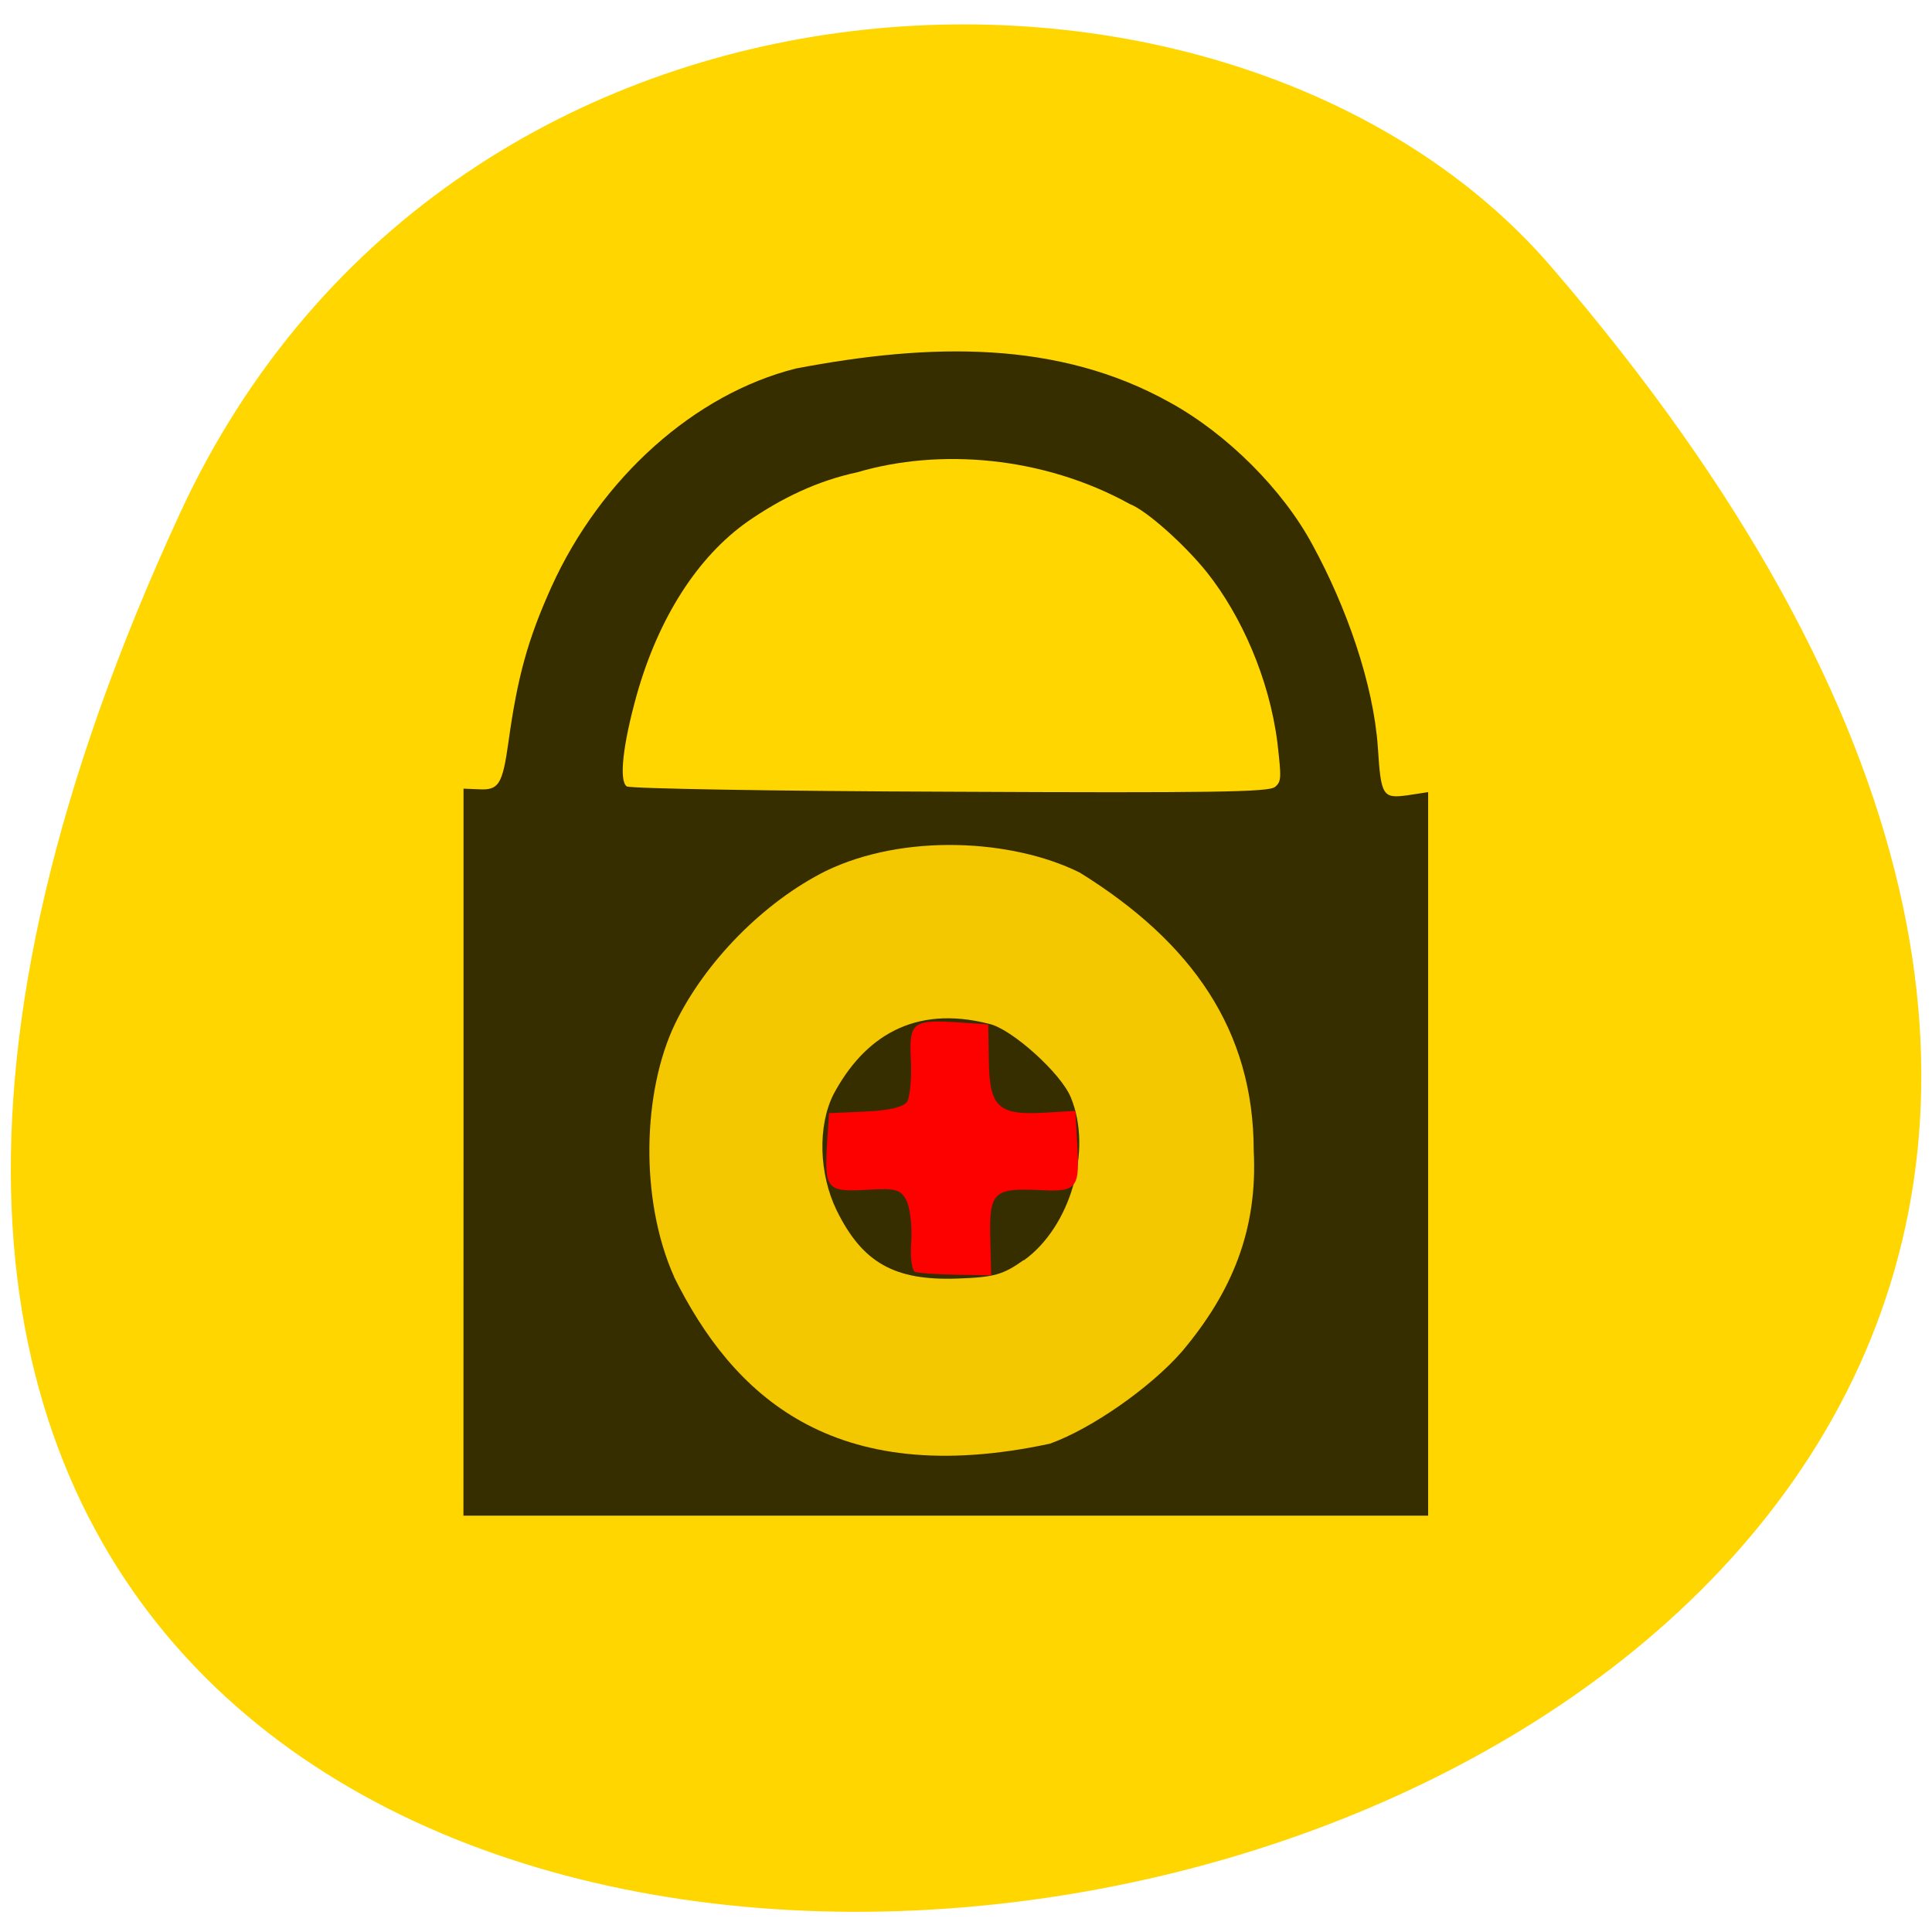 <svg xmlns="http://www.w3.org/2000/svg" viewBox="0 0 24 24"><path d="m 2.238 6.371 c -12.613 27.309 36.43 19.465 17.03 -3.059 c -3.887 -4.512 -13.625 -4.305 -17.03 3.059" fill="#ffd600"/><path d="m 5.758 14.313 v -4.516 l 0.195 0.008 c 0.242 0.012 0.289 -0.059 0.363 -0.586 c 0.113 -0.816 0.242 -1.281 0.535 -1.93 c 0.613 -1.352 1.777 -2.395 3.035 -2.711 c 1.676 -0.32 3.262 -0.352 4.648 0.422 c 0.711 0.391 1.406 1.086 1.773 1.773 c 0.418 0.766 0.754 1.719 0.809 2.508 c 0.039 0.609 0.059 0.641 0.371 0.598 l 0.254 -0.039 v 8.988 h -11.984 m 10.08 -9.05 c 0.082 -0.07 0.082 -0.109 0.031 -0.555 c -0.102 -0.801 -0.453 -1.582 -0.875 -2.113 c -0.285 -0.355 -0.758 -0.773 -0.957 -0.848 c -1.082 -0.598 -2.371 -0.695 -3.387 -0.395 c -0.492 0.105 -0.941 0.32 -1.363 0.613 c -0.621 0.438 -1.105 1.195 -1.375 2.148 c -0.176 0.629 -0.223 1.074 -0.125 1.141 c 0.039 0.027 1.848 0.059 4.02 0.066 c 3.262 0.016 3.961 0.004 4.03 -0.059" fill-opacity="0.784"/><path d="m 8.375 15.863 c -0.434 -0.969 -0.391 -2.313 0.012 -3.148 c 0.375 -0.773 1.105 -1.512 1.871 -1.895 c 0.969 -0.469 2.316 -0.398 3.156 0.02 c 1.391 0.863 2.16 1.957 2.16 3.453 c 0.051 0.98 -0.266 1.754 -0.891 2.496 c -0.387 0.445 -1.125 0.961 -1.641 1.145 c -2.711 0.582 -3.945 -0.617 -4.668 -2.07 m 4.344 -0.207 c 0.578 -0.414 0.855 -1.363 0.586 -2.02 c -0.121 -0.305 -0.742 -0.859 -1.016 -0.918 c -0.941 -0.242 -1.559 0.172 -1.934 0.875 c -0.199 0.395 -0.18 0.992 0.039 1.441 c 0.32 0.652 0.719 0.875 1.496 0.848 c 0.461 -0.016 0.57 -0.047 0.828 -0.23" fill="#f3c800"/><path d="m 11.367 15.801 c -0.039 -0.016 -0.063 -0.188 -0.047 -0.379 c 0.012 -0.195 -0.016 -0.422 -0.059 -0.508 c -0.074 -0.141 -0.133 -0.156 -0.508 -0.133 c -0.488 0.027 -0.516 -0.012 -0.477 -0.613 l 0.023 -0.34 l 0.449 -0.02 c 0.297 -0.012 0.473 -0.055 0.52 -0.121 c 0.035 -0.055 0.059 -0.289 0.047 -0.516 c -0.023 -0.477 0.016 -0.508 0.617 -0.469 l 0.344 0.023 l 0.008 0.453 c 0.008 0.574 0.117 0.676 0.68 0.645 l 0.395 -0.023 l 0.02 0.355 c 0.039 0.613 0.012 0.652 -0.461 0.629 c -0.574 -0.027 -0.629 0.023 -0.617 0.59 l 0.012 0.469 l -0.438 -0.008 c -0.238 -0.004 -0.469 -0.02 -0.508 -0.035" fill="#fd0000"/></svg>